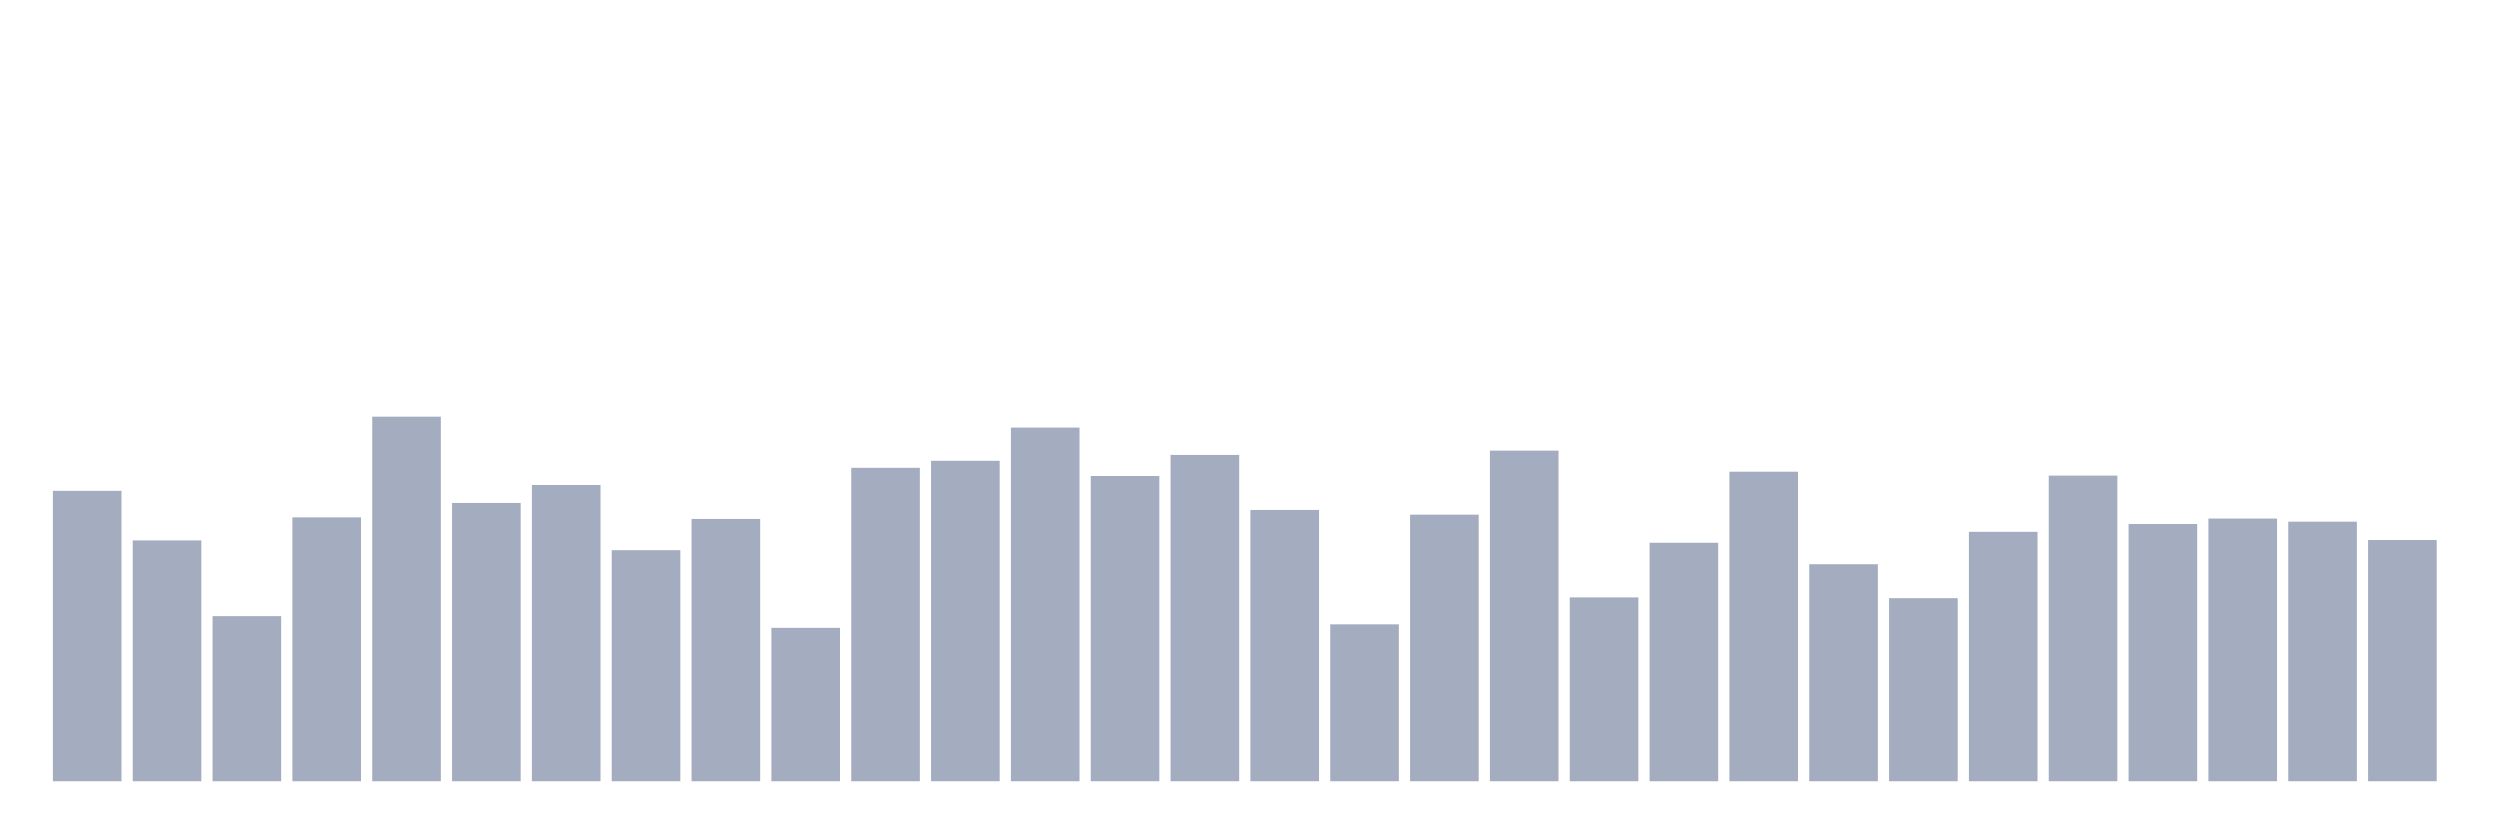 <svg xmlns="http://www.w3.org/2000/svg" viewBox="0 0 480 160"><g transform="translate(10,10)"><rect class="bar" x="0.153" width="13.175" y="84.24" height="55.76" fill="rgb(164,173,192)"></rect><rect class="bar" x="15.482" width="13.175" y="93.758" height="46.242" fill="rgb(164,173,192)"></rect><rect class="bar" x="30.81" width="13.175" y="108.298" height="31.702" fill="rgb(164,173,192)"></rect><rect class="bar" x="46.138" width="13.175" y="89.336" height="50.664" fill="rgb(164,173,192)"></rect><rect class="bar" x="61.466" width="13.175" y="70" height="70" fill="rgb(164,173,192)"></rect><rect class="bar" x="76.794" width="13.175" y="86.563" height="53.437" fill="rgb(164,173,192)"></rect><rect class="bar" x="92.123" width="13.175" y="83.116" height="56.884" fill="rgb(164,173,192)"></rect><rect class="bar" x="107.451" width="13.175" y="95.632" height="44.368" fill="rgb(164,173,192)"></rect><rect class="bar" x="122.779" width="13.175" y="89.636" height="50.364" fill="rgb(164,173,192)"></rect><rect class="bar" x="138.107" width="13.175" y="110.546" height="29.454" fill="rgb(164,173,192)"></rect><rect class="bar" x="153.436" width="13.175" y="79.818" height="60.182" fill="rgb(164,173,192)"></rect><rect class="bar" x="168.764" width="13.175" y="78.469" height="61.531" fill="rgb(164,173,192)"></rect><rect class="bar" x="184.092" width="13.175" y="72.099" height="67.901" fill="rgb(164,173,192)"></rect><rect class="bar" x="199.42" width="13.175" y="81.392" height="58.608" fill="rgb(164,173,192)"></rect><rect class="bar" x="214.748" width="13.175" y="77.345" height="62.655" fill="rgb(164,173,192)"></rect><rect class="bar" x="230.077" width="13.175" y="87.912" height="52.088" fill="rgb(164,173,192)"></rect><rect class="bar" x="245.405" width="13.175" y="109.872" height="30.128" fill="rgb(164,173,192)"></rect><rect class="bar" x="260.733" width="13.175" y="88.812" height="51.188" fill="rgb(164,173,192)"></rect><rect class="bar" x="276.061" width="13.175" y="76.52" height="63.48" fill="rgb(164,173,192)"></rect><rect class="bar" x="291.39" width="13.175" y="104.7" height="35.3" fill="rgb(164,173,192)"></rect><rect class="bar" x="306.718" width="13.175" y="94.208" height="45.792" fill="rgb(164,173,192)"></rect><rect class="bar" x="322.046" width="13.175" y="80.567" height="59.433" fill="rgb(164,173,192)"></rect><rect class="bar" x="337.374" width="13.175" y="98.33" height="41.67" fill="rgb(164,173,192)"></rect><rect class="bar" x="352.702" width="13.175" y="104.85" height="35.15" fill="rgb(164,173,192)"></rect><rect class="bar" x="368.031" width="13.175" y="92.109" height="47.891" fill="rgb(164,173,192)"></rect><rect class="bar" x="383.359" width="13.175" y="81.317" height="58.683" fill="rgb(164,173,192)"></rect><rect class="bar" x="398.687" width="13.175" y="90.61" height="49.39" fill="rgb(164,173,192)"></rect><rect class="bar" x="414.015" width="13.175" y="89.561" height="50.439" fill="rgb(164,173,192)"></rect><rect class="bar" x="429.344" width="13.175" y="90.161" height="49.839" fill="rgb(164,173,192)"></rect><rect class="bar" x="444.672" width="13.175" y="93.683" height="46.317" fill="rgb(164,173,192)"></rect></g></svg>